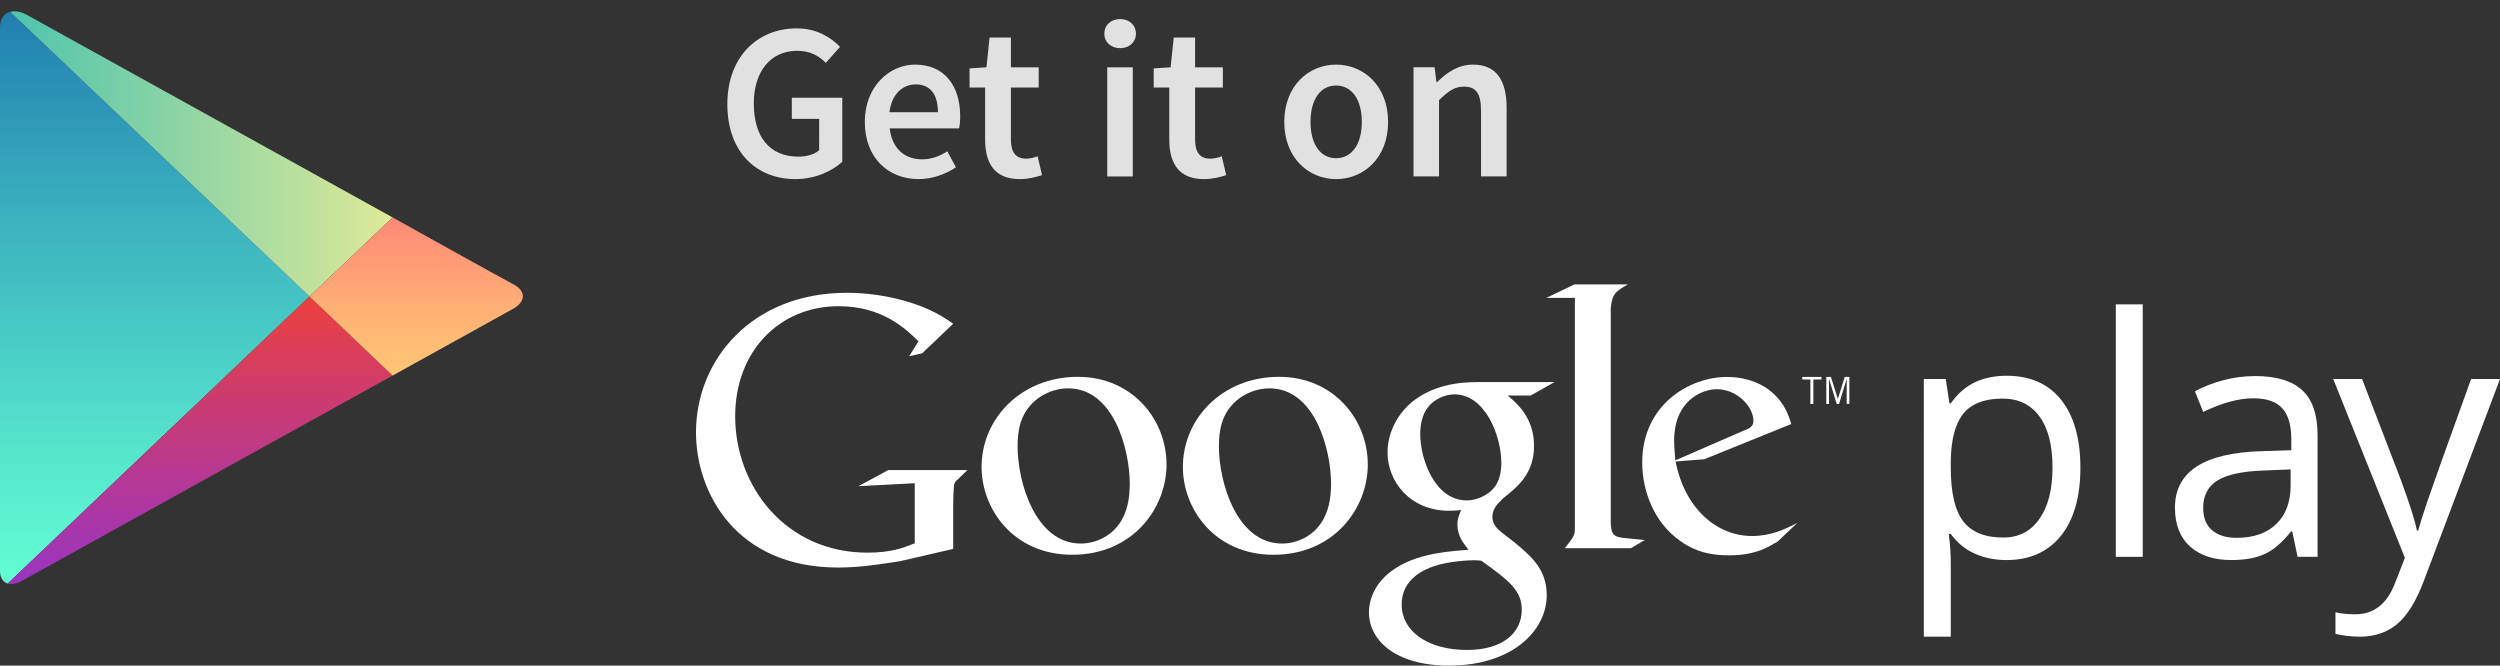 <?xml version="1.0" encoding="utf-8"?>
<!-- Generator: Adobe Illustrator 16.0.0, SVG Export Plug-In . SVG Version: 6.00 Build 0)  -->
<!DOCTYPE svg PUBLIC "-//W3C//DTD SVG 1.1//EN" "http://www.w3.org/Graphics/SVG/1.1/DTD/svg11.dtd">
<svg version="1.1" id="Layer_1" xmlns="http://www.w3.org/2000/svg" xmlns:xlink="http://www.w3.org/1999/xlink" x="0px" y="0px"
	 width="112.4px" height="29.924px" viewBox="0 0 112.4 29.924" enable-background="new 0 0 112.4 29.924" xml:space="preserve">
<rect x="0" y="0" width="112.4" height="29.924" fill="#333333" stroke="none"/>
<g>
	<defs>
		<rect id="SVGID_1_" width="112.4" height="29.924"/>
	</defs>
	<clipPath id="SVGID_2_">
		<use xlink:href="#SVGID_1_"  overflow="visible"/>
	</clipPath>
	<path clip-path="url(#SVGID_2_)" fill="#E1E1E1" d="M35.82,1.276c0.91,0,1.539,0.41,1.949,0.83L37.13,2.825
		c-0.33-0.32-0.69-0.54-1.3-0.54c-1.159,0-1.939,0.9-1.939,2.369c0,1.489,0.7,2.389,2.009,2.389c0.36,0,0.72-0.1,0.93-0.29V5.344
		H35.6v-0.95h2.269v2.879c-0.45,0.42-1.219,0.779-2.109,0.779c-1.739,0-3.058-1.199-3.058-3.368
		C32.702,2.545,34.061,1.276,35.82,1.276"/>
	<path clip-path="url(#SVGID_2_)" fill="#E1E1E1" d="M41.141,2.905c1.329,0,2.029,0.959,2.029,2.328c0,0.221-0.021,0.42-0.05,0.54
		h-3.118c0.099,0.89,0.659,1.39,1.449,1.39c0.419,0,0.779-0.13,1.139-0.36l0.39,0.72c-0.47,0.309-1.059,0.529-1.679,0.529
		c-1.36,0-2.419-0.949-2.419-2.569C38.881,3.884,39.99,2.905,41.141,2.905 M42.169,5.044c0-0.78-0.329-1.25-0.999-1.25
		c-0.58,0-1.08,0.43-1.18,1.25H42.169z"/>
	<path clip-path="url(#SVGID_2_)" fill="#E1E1E1" d="M44.291,3.935h-0.7V3.076l0.76-0.05l0.14-1.34h0.96v1.34H46.7v0.909h-1.249
		v2.339c0,0.579,0.219,0.859,0.689,0.859c0.17,0,0.37-0.05,0.51-0.11l0.2,0.85c-0.27,0.09-0.61,0.18-1,0.18
		c-1.139,0-1.559-0.72-1.559-1.779V3.935z"/>
	<path clip-path="url(#SVGID_2_)" fill="#E1E1E1" d="M49.651,1.516c0-0.389,0.3-0.659,0.71-0.659c0.41,0,0.71,0.27,0.71,0.659
		c0,0.38-0.3,0.65-0.71,0.65C49.951,2.166,49.651,1.896,49.651,1.516 M49.781,3.026h1.149v4.907h-1.149V3.026z"/>
	<path clip-path="url(#SVGID_2_)" fill="#E1E1E1" d="M52.571,3.935h-0.7V3.076l0.76-0.05l0.14-1.34h0.96v1.34h1.249v0.909h-1.249
		v2.339c0,0.579,0.219,0.859,0.689,0.859c0.17,0,0.37-0.05,0.51-0.11l0.2,0.85c-0.27,0.09-0.61,0.18-1,0.18
		c-1.139,0-1.559-0.72-1.559-1.779V3.935z"/>
	<path clip-path="url(#SVGID_2_)" fill="#E1E1E1" d="M60.069,2.905c1.229,0,2.34,0.94,2.34,2.579c0,1.629-1.11,2.569-2.34,2.569
		c-1.22,0-2.328-0.94-2.328-2.569C57.741,3.845,58.85,2.905,60.069,2.905 M60.069,7.113c0.721,0,1.159-0.65,1.159-1.629
		c0-0.99-0.438-1.639-1.159-1.639c-0.72,0-1.148,0.649-1.148,1.639C58.921,6.463,59.35,7.113,60.069,7.113"/>
	<path clip-path="url(#SVGID_2_)" fill="#E1E1E1" d="M63.552,3.025H64.5l0.08,0.66h0.039c0.44-0.43,0.94-0.78,1.61-0.78
		c1.05,0,1.509,0.71,1.509,1.949v3.078h-1.15V5.004c0-0.81-0.228-1.109-0.769-1.109c-0.43,0-0.709,0.209-1.12,0.609v3.428h-1.147
		V3.025z"/>
	<path clip-path="url(#SVGID_2_)" fill="#FFFFFF" d="M90.216,25.18c-0.521,0-0.996-0.095-1.426-0.287
		c-0.432-0.191-0.792-0.487-1.083-0.886h-0.09c0.06,0.467,0.09,0.909,0.09,1.326v3.291h-1.212V17.039h0.985l0.167,1.094h0.06
		c0.312-0.438,0.673-0.752,1.088-0.948c0.412-0.192,0.887-0.291,1.421-0.291c1.061,0,1.879,0.362,2.456,1.086
		c0.575,0.725,0.862,1.742,0.862,3.051c0,1.313-0.293,2.332-0.877,3.061C92.068,24.816,91.257,25.18,90.216,25.18 M90.04,17.921
		c-0.815,0-1.407,0.227-1.771,0.68c-0.365,0.452-0.552,1.172-0.562,2.159v0.271c0,1.123,0.187,1.926,0.562,2.411
		c0.374,0.483,0.974,0.726,1.801,0.726c0.691,0,1.233-0.28,1.623-0.84c0.394-0.558,0.588-1.329,0.588-2.313
		c0-0.996-0.194-1.761-0.588-2.294C91.303,18.187,90.751,17.921,90.04,17.921"/>
	<rect x="95.127" y="13.684" clip-path="url(#SVGID_2_)" fill="#FFFFFF" width="1.211" height="11.351"/>
	<path clip-path="url(#SVGID_2_)" fill="#FFFFFF" d="M103.3,25.034l-0.24-1.138h-0.058c-0.399,0.503-0.797,0.841-1.194,1.018
		c-0.395,0.177-0.89,0.266-1.483,0.266c-0.792,0-1.413-0.204-1.863-0.611c-0.45-0.409-0.676-0.989-0.676-1.744
		c0-1.613,1.292-2.461,3.875-2.539l1.356-0.044v-0.497c0-0.626-0.135-1.09-0.405-1.388c-0.27-0.299-0.702-0.449-1.296-0.449
		c-0.667,0-1.419,0.205-2.26,0.613l-0.373-0.928c0.395-0.212,0.825-0.38,1.294-0.503c0.471-0.122,0.941-0.182,1.413-0.182
		c0.952,0,1.658,0.211,2.118,0.636c0.459,0.422,0.69,1.1,0.69,2.033v5.457H103.3z M100.565,24.181c0.755,0,1.348-0.207,1.776-0.619
		c0.429-0.414,0.646-0.993,0.646-1.737v-0.721l-1.212,0.05c-0.964,0.035-1.657,0.184-2.08,0.449c-0.428,0.265-0.64,0.679-0.64,1.236
		c0,0.438,0.131,0.771,0.397,0.999C99.718,24.067,100.088,24.181,100.565,24.181"/>
	<path clip-path="url(#SVGID_2_)" fill="#FFFFFF" d="M104.901,17.039h1.298l1.752,4.561c0.382,1.04,0.623,1.791,0.714,2.255h0.058
		c0.064-0.25,0.197-0.674,0.399-1.275c0.202-0.6,0.86-2.448,1.979-5.54h1.299l-3.435,9.104c-0.341,0.901-0.738,1.538-1.193,1.916
		c-0.455,0.379-1.014,0.565-1.674,0.565c-0.37,0-0.734-0.043-1.095-0.125v-0.971c0.267,0.061,0.567,0.089,0.896,0.089
		c0.832,0,1.426-0.468,1.78-1.4l0.446-1.138L104.901,17.039z"/>
	<path clip-path="url(#SVGID_2_)" fill="#FFFFFF" d="M67.782,17.782c0.387,0.317,1.188,0.986,1.188,2.257
		c0,1.238-0.702,1.824-1.404,2.376c-0.216,0.214-0.469,0.452-0.469,0.82c0,0.367,0.253,0.567,0.436,0.718l0.604,0.468
		c0.734,0.62,1.403,1.188,1.403,2.343c0,1.571-1.522,3.161-4.397,3.161c-2.426,0-3.595-1.155-3.595-2.393
		c0-0.603,0.299-1.454,1.288-2.041c1.034-0.636,2.44-0.718,3.192-0.77c-0.234-0.301-0.502-0.618-0.502-1.135
		c0-0.286,0.084-0.453,0.167-0.655c-0.184,0.018-0.368,0.033-0.536,0.033c-1.771,0-2.774-1.321-2.774-2.625
		c0-0.769,0.351-1.622,1.069-2.24c0.953-0.785,2.091-0.92,2.994-0.92h3.445l-1.071,0.603H67.782z M66.597,25.208
		c-0.134-0.018-0.218-0.018-0.384-0.018c-0.151,0-1.057,0.033-1.757,0.27c-0.368,0.133-1.438,0.534-1.438,1.721
		c0,1.186,1.153,2.041,2.942,2.041c1.604,0,2.458-0.77,2.458-1.807C68.419,26.562,67.867,26.11,66.597,25.208 M67.081,22.029
		c0.385-0.386,0.418-0.918,0.418-1.22c0-1.205-0.72-3.078-2.106-3.078c-0.436,0-0.904,0.219-1.172,0.554
		c-0.284,0.351-0.367,0.801-0.367,1.237c0,1.119,0.653,2.977,2.09,2.977C66.362,22.499,66.813,22.297,67.081,22.029"/>
	<path clip-path="url(#SVGID_2_)" fill="#FFFFFF" d="M57.256,24.942c-2.655,0-4.074-2.073-4.074-3.943
		c0-2.187,1.785-4.057,4.324-4.057c2.454,0,3.99,1.92,3.99,3.941C61.496,22.853,59.979,24.942,57.256,24.942 M59.343,23.588
		c0.4-0.534,0.501-1.203,0.501-1.854c0-1.471-0.7-4.274-2.772-4.274c-0.55,0-1.101,0.218-1.501,0.568
		c-0.651,0.584-0.769,1.318-0.769,2.039c0,1.65,0.819,4.371,2.839,4.371C58.291,24.438,58.96,24.121,59.343,23.588"/>
	<path clip-path="url(#SVGID_2_)" fill="#FFFFFF" d="M48.207,24.942c-2.656,0-4.075-2.073-4.075-3.943
		c0-2.187,1.787-4.057,4.325-4.057c2.454,0,3.99,1.92,3.99,3.941C52.447,22.853,50.928,24.942,48.207,24.942 M50.294,23.588
		c0.4-0.534,0.5-1.203,0.5-1.854c0-1.471-0.701-4.274-2.771-4.274c-0.551,0-1.103,0.218-1.502,0.568
		c-0.653,0.584-0.77,1.318-0.77,2.039c0,1.65,0.819,4.371,2.84,4.371C49.242,24.438,49.909,24.121,50.294,23.588"/>
	<path clip-path="url(#SVGID_2_)" fill="#FFFFFF" d="M42.856,24.679l-2.399,0.554c-0.976,0.151-1.848,0.284-2.77,0.284
		c-4.633,0-6.395-3.406-6.395-6.076c0-3.256,2.5-6.277,6.781-6.277c0.907,0,1.779,0.134,2.567,0.352
		c1.26,0.352,1.848,0.789,2.216,1.04l-1.393,1.326l-0.587,0.134l0.42-0.672c-0.571-0.552-1.612-1.577-3.592-1.577
		c-2.653,0-4.65,2.016-4.65,4.953c0,3.155,2.282,6.127,5.941,6.127c1.076,0,1.629-0.22,2.132-0.421v-2.701l-2.533,0.134l1.342-0.724
		h3.559l-0.437,0.421c-0.119,0.101-0.135,0.134-0.168,0.27c-0.017,0.149-0.034,0.638-0.034,0.804V24.679z"/>
	<path clip-path="url(#SVGID_2_)" fill="#FFFFFF" d="M73.09,24.195c-0.556-0.051-0.671-0.15-0.671-0.807v-0.185v-9.316
		c0.004-0.037,0.007-0.073,0.009-0.109c0.067-0.587,0.234-0.687,0.758-0.99h-2.402l-1.26,0.605h1.283v0.007v-0.006v9.809v0.555
		c0,0.335-0.067,0.386-0.453,0.889h2.97l0.623-0.367C73.66,24.244,73.374,24.229,73.09,24.195"/>
	<path clip-path="url(#SVGID_2_)" fill="#FFFFFF" d="M79.92,24.349c-0.183,0.101-0.367,0.218-0.548,0.3
		c-0.552,0.252-1.12,0.318-1.621,0.318c-0.531,0-1.366-0.035-2.215-0.651c-1.185-0.833-1.702-2.267-1.702-3.518
		c0-2.584,2.104-3.851,3.819-3.851c0.599,0,1.216,0.15,1.719,0.468c0.831,0.549,1.047,1.265,1.165,1.649l-3.917,1.584l-1.286,0.101
		c0.417,2.117,1.852,3.35,3.436,3.35c0.851,0,1.467-0.301,2.033-0.583L79.92,24.349z M78.353,19.38
		c0.316-0.115,0.482-0.216,0.482-0.448c0-0.666-0.749-1.434-1.649-1.434c-0.668,0-1.917,0.517-1.917,2.317
		c0,0.282,0.032,0.583,0.052,0.883L78.353,19.38z"/>
	<polygon clip-path="url(#SVGID_2_)" fill="#FFFFFF" points="81.528,17.062 81.528,18.161 81.395,18.161 81.395,17.062 
		81.031,17.062 81.031,16.947 81.893,16.947 81.893,17.062 	"/>
	<polygon clip-path="url(#SVGID_2_)" fill="#FFFFFF" points="83.027,18.161 83.027,17.052 83.022,17.052 82.683,18.161 
		82.579,18.161 82.236,17.052 82.232,17.052 82.232,18.161 82.11,18.161 82.11,16.947 82.319,16.947 82.63,17.929 82.633,17.929 
		82.938,16.947 83.147,16.947 83.147,18.161 	"/>
</g>
<g>
	<defs>
		<path id="SVGID_3_" d="M0,1.23v12.1v12.346c0,0.292,0.135,0.492,0.346,0.56L13.915,13.33L0.458,0.533C0.187,0.606,0,0.84,0,1.23"
			/>
	</defs>
	<clipPath id="SVGID_4_">
		<use xlink:href="#SVGID_3_"  overflow="visible"/>
	</clipPath>
	
		<linearGradient id="SVGID_5_" gradientUnits="userSpaceOnUse" x1="0" y1="29.924" x2="1" y2="29.924" gradientTransform="matrix(0 26.468 26.468 0 -785.065 0.096)">
		<stop  offset="0" style="stop-color:#207CB0"/>
		<stop  offset="0.373" style="stop-color:#3CB2BF"/>
		<stop  offset="0.795" style="stop-color:#58E9CE"/>
		<stop  offset="1" style="stop-color:#63FFD4"/>
	</linearGradient>
	<rect y="0.533" clip-path="url(#SVGID_4_)" fill="url(#SVGID_5_)" width="13.915" height="25.703"/>
</g>
<g>
	<defs>
		<path id="SVGID_6_" d="M0.458,0.533L13.915,13.33l3.737-3.554l-5.617-3.111c0,0-0.039-0.021-0.113-0.062L11.917,6.6
			c-0.036-0.02-0.08-0.044-0.131-0.073l-0.009-0.004c-0.011-0.007-0.022-0.013-0.034-0.019l-0.009-0.005
			c-0.009-0.006-0.019-0.011-0.029-0.017l-0.043-0.023c-0.003-0.002-0.005-0.003-0.007-0.004L1.176,0.651
			C0.995,0.555,0.815,0.508,0.652,0.508C0.584,0.508,0.519,0.517,0.458,0.533"/>
	</defs>
	<clipPath id="SVGID_7_">
		<use xlink:href="#SVGID_6_"  overflow="visible"/>
	</clipPath>
	
		<linearGradient id="SVGID_8_" gradientUnits="userSpaceOnUse" x1="0" y1="29.909" x2="1" y2="29.909" gradientTransform="matrix(17.651 0 0 -17.651 0 534.856)">
		<stop  offset="0" style="stop-color:#4BC3AE"/>
		<stop  offset="1" style="stop-color:#DEE999"/>
	</linearGradient>
	<rect x="0.458" y="0.508" clip-path="url(#SVGID_7_)" fill="url(#SVGID_8_)" width="17.194" height="12.822"/>
</g>
<g>
	<defs>
		<path id="SVGID_9_" d="M0.346,26.235c0.153,0.05,0.348,0.028,0.559-0.077l11.13-6.164l5.617-3.109l-3.737-3.555L0.346,26.235z"/>
	</defs>
	<clipPath id="SVGID_10_">
		<use xlink:href="#SVGID_9_"  overflow="visible"/>
	</clipPath>
	
		<linearGradient id="SVGID_11_" gradientUnits="userSpaceOnUse" x1="0" y1="29.936" x2="1" y2="29.936" gradientTransform="matrix(0 13.329 13.329 0 -390.03 13.33)">
		<stop  offset="0" style="stop-color:#EC403D"/>
		<stop  offset="0.369" style="stop-color:#CA3B73"/>
		<stop  offset="0.795" style="stop-color:#A736AC"/>
		<stop  offset="1" style="stop-color:#9934C2"/>
	</linearGradient>
	<rect x="0.346" y="13.33" clip-path="url(#SVGID_10_)" fill="url(#SVGID_11_)" width="17.306" height="12.956"/>
</g>
<g>
	<defs>
		<path id="SVGID_12_" d="M13.915,13.33l3.737,3.555l0.003-0.002l0.021-0.012c0.288-0.159,3.091-1.712,4.558-2.524l0.845-0.468
			c0.574-0.333,0.54-0.776,0.081-1.053l-0.081-0.045c-0.581-0.302-5.427-3.005-5.427-3.005L13.915,13.33z"/>
	</defs>
	<clipPath id="SVGID_13_">
		<use xlink:href="#SVGID_12_"  overflow="visible"/>
	</clipPath>
	
		<linearGradient id="SVGID_14_" gradientUnits="userSpaceOnUse" x1="4.882813e-004" y1="29.895" x2="1" y2="29.895" gradientTransform="matrix(0 7.109 7.109 0 -193.733 9.775)">
		<stop  offset="0" style="stop-color:#FF8877"/>
		<stop  offset="0.614" style="stop-color:#FFB275"/>
		<stop  offset="1" style="stop-color:#FFC774"/>
	</linearGradient>
	<rect x="13.915" y="9.776" clip-path="url(#SVGID_13_)" fill="url(#SVGID_14_)" width="9.738" height="7.109"/>
</g>
</svg>

